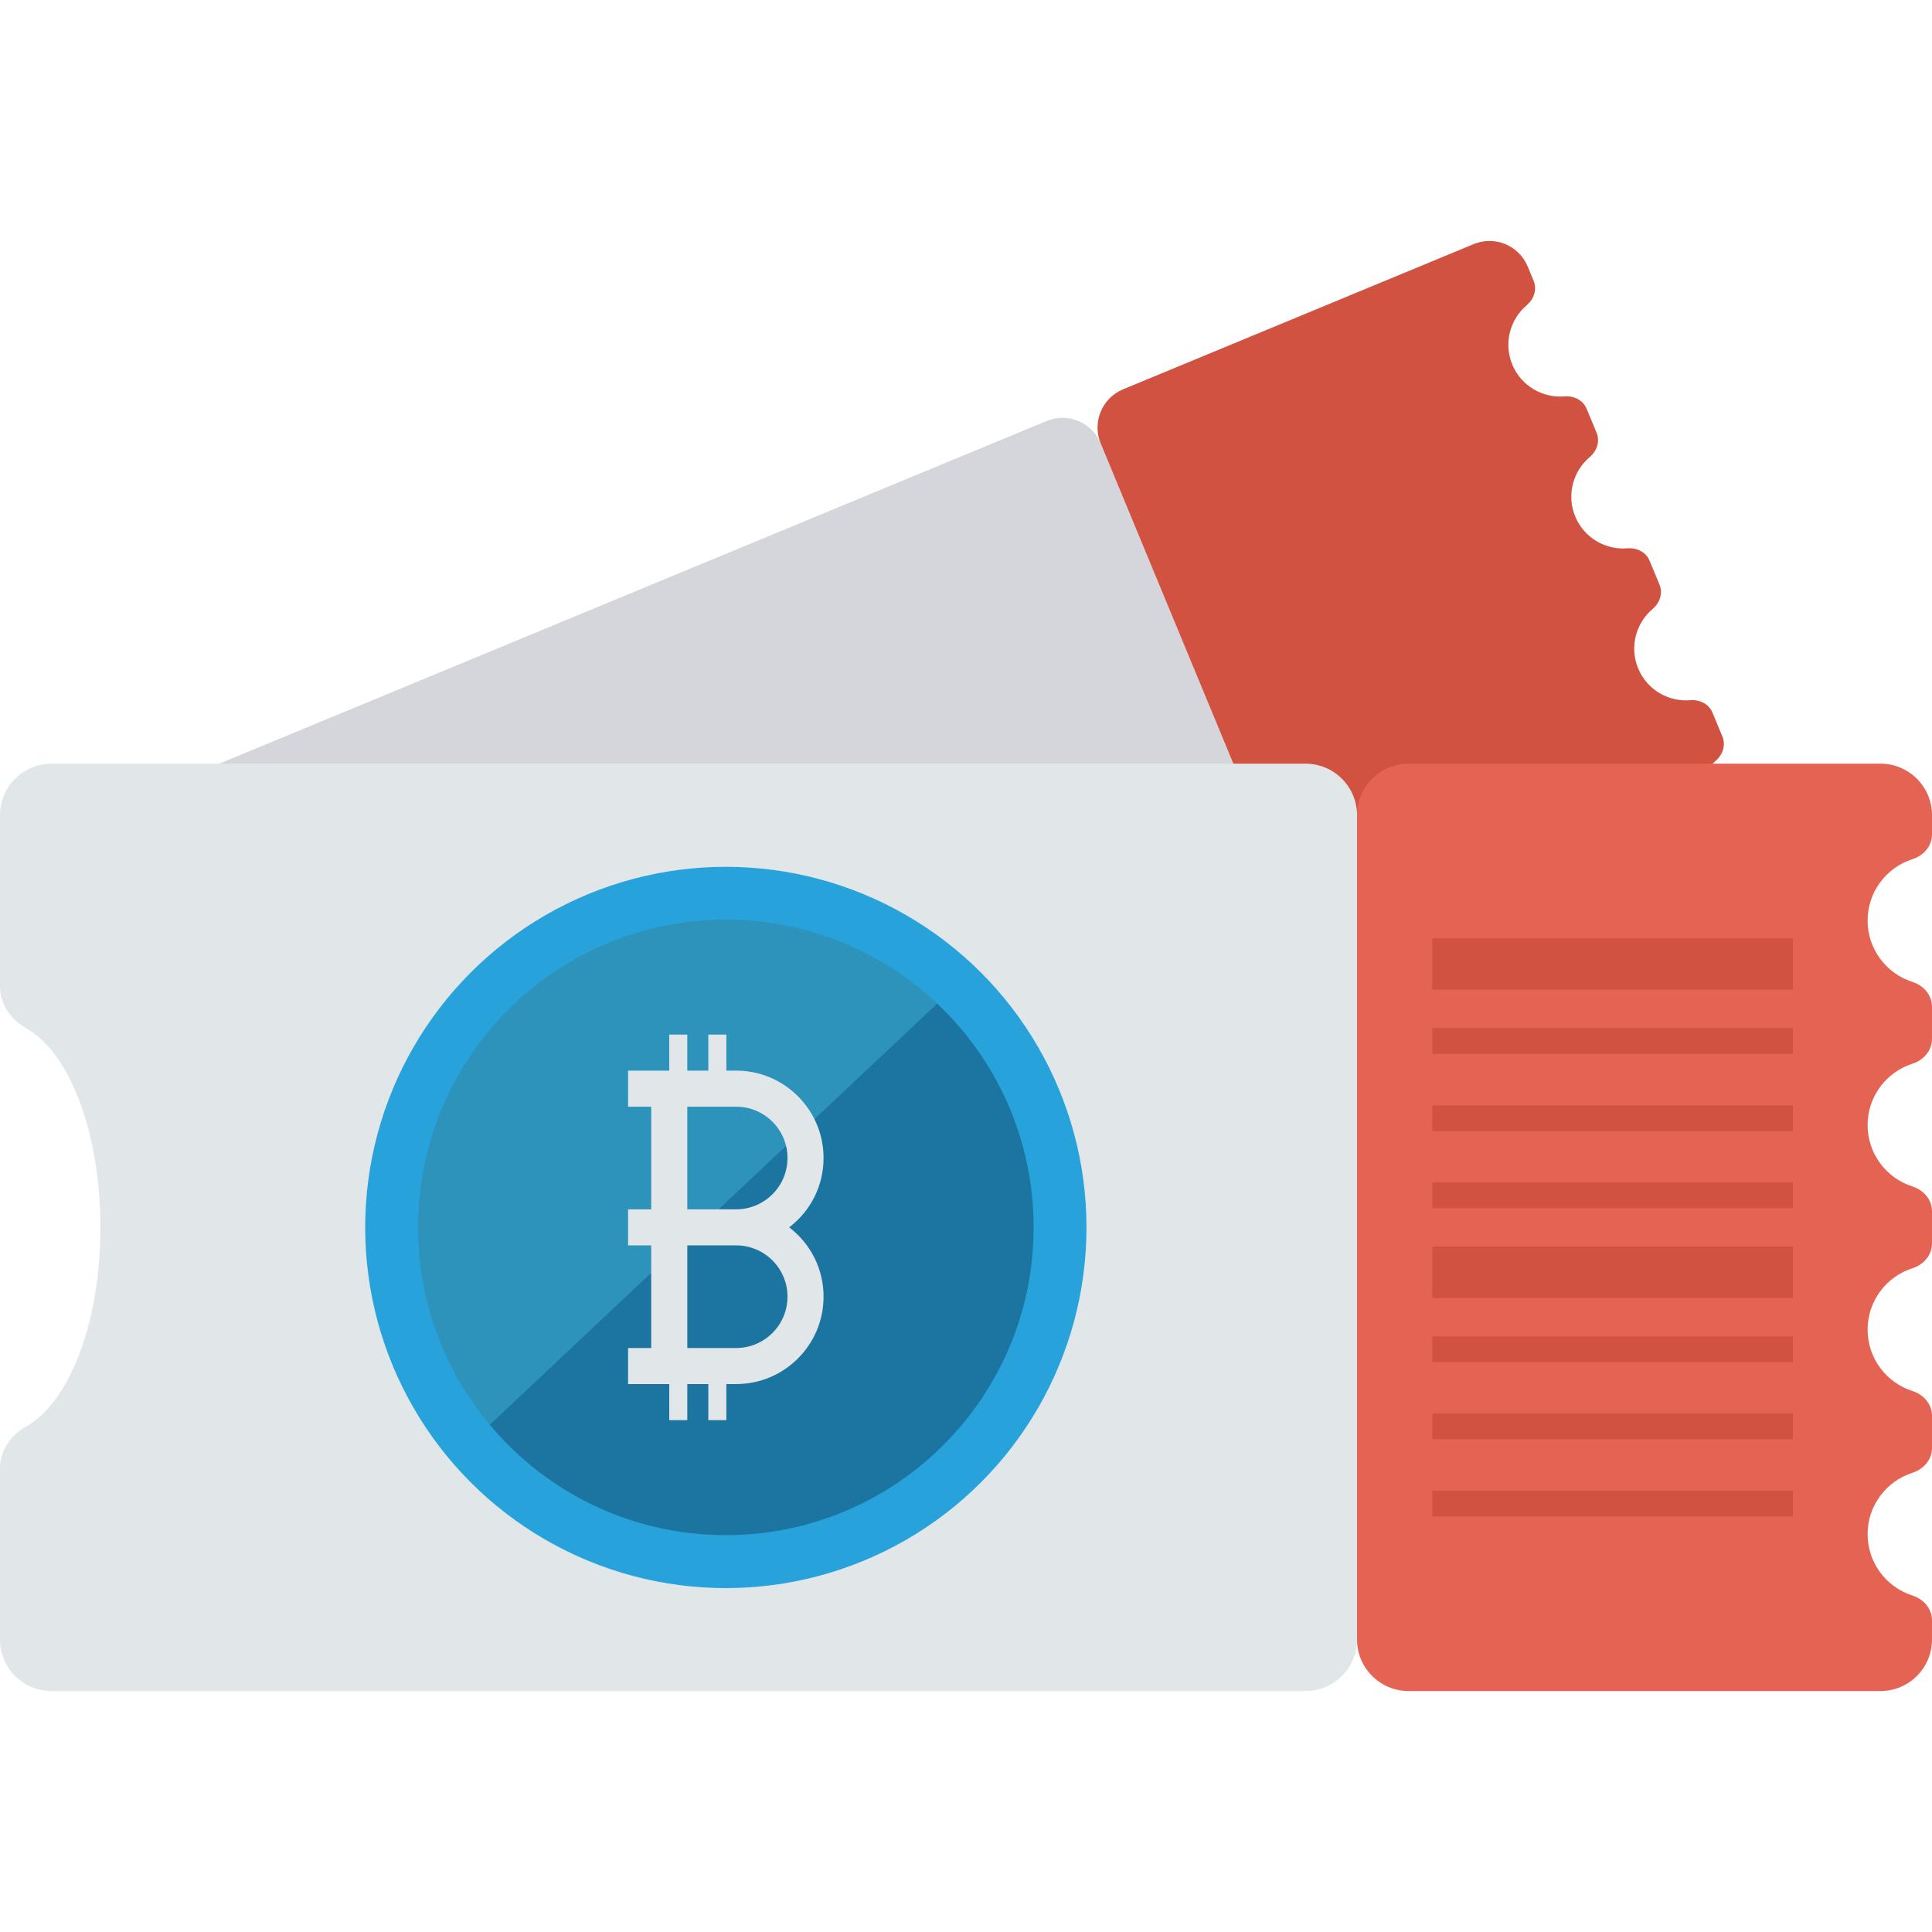 <?xml version="1.0" encoding="iso-8859-1"?>
<!-- Generator: Adobe Illustrator 19.0.0, SVG Export Plug-In . SVG Version: 6.00 Build 0)  -->
<svg version="1.1" id="Capa_1" xmlns="http://www.w3.org/2000/svg" xmlns:xlink="http://www.w3.org/1999/xlink" x="0px" y="0px"
	 viewBox="0 0 468.293 468.293" style="enable-background:new 0 0 468.293 468.293;" xml:space="preserve">
<path style="fill:#D5D6DB;" d="M266.795,107.482l61.469,148.399c2.122,5.122-0.311,10.995-5.433,13.117L97.079,362.507
	c-5.122,2.122-10.995-0.311-13.117-5.433l-12.783-30.862c-1.343-3.243-0.481-6.796,1.685-9.558
	c5.877-7.492,5.525-24.189-1.55-41.271c-7.075-17.081-18.634-29.136-28.087-30.279c-3.485-0.421-6.607-2.324-7.95-5.567
	l-12.784-30.862c-2.122-5.122,0.311-10.995,5.433-13.117l225.752-93.509C258.8,99.927,264.673,102.36,266.795,107.482z"/>
<path style="fill:#D15241;" d="M366.565,88.377c2.141,5.168,7.344,8.147,12.637,7.706c2.302-0.192,4.509,0.897,5.393,3.03
	l2.38,5.745c0.884,2.134,0.093,4.464-1.671,5.956c-4.055,3.431-5.628,9.216-3.487,14.385c2.141,5.168,7.344,8.147,12.637,7.706
	c2.302-0.192,4.509,0.897,5.393,3.03l2.38,5.745c0.884,2.134,0.093,4.464-1.671,5.956c-4.055,3.431-5.628,9.216-3.487,14.385
	s7.344,8.147,12.637,7.706c2.302-0.192,4.509,0.897,5.393,3.03l2.38,5.745c0.884,2.134,0.093,4.464-1.671,5.956
	c-4.055,3.431-5.628,9.216-3.487,14.385c2.141,5.168,7.344,8.147,12.637,7.706c2.302-0.192,4.509,0.897,5.393,3.03l1.42,3.429
	c2.122,5.122-0.311,10.995-5.433,13.117l-84.958,35.191c-5.122,2.122-10.995-0.311-13.117-5.433l-61.469-148.399
	c-2.122-5.122,0.311-10.995,5.433-13.117l84.958-35.191c5.122-2.122,10.995,0.311,13.117,5.433l1.42,3.429
	c0.884,2.134,0.093,4.464-1.671,5.956C365.997,77.424,364.424,83.209,366.565,88.377z"/>
<path style="fill:#E1E6E9;" d="M328.929,197.592v199.805c0,6.897-5.591,12.488-12.488,12.488H12.488
	C5.591,409.885,0,404.294,0,397.397l0-41.553c0-4.366,2.683-8.039,6.487-10.182c10.32-5.813,17.865-25.169,17.865-48.167
	c0-22.998-7.545-42.354-17.865-48.167C2.683,247.184,0,243.511,0,239.145l0-41.553c0-6.897,5.591-12.488,12.488-12.488h303.953
	C323.338,185.104,328.929,190.695,328.929,197.592z"/>
<path style="fill:#E56353;" d="M452.683,223.13c0,6.959,4.561,12.859,10.855,14.871c2.736,0.875,4.755,3.177,4.755,6.05v7.735
	c0,2.873-2.019,5.174-4.755,6.05c-6.293,2.013-10.855,7.913-10.855,14.871c0,6.959,4.561,12.859,10.855,14.871
	c2.736,0.875,4.755,3.177,4.755,6.05v7.735c0,2.873-2.019,5.174-4.755,6.05c-6.293,2.013-10.855,7.913-10.855,14.871
	c0,6.959,4.561,12.859,10.855,14.871c2.736,0.875,4.755,3.177,4.755,6.05v7.735c0,2.873-2.019,5.174-4.755,6.05
	c-6.293,2.013-10.855,7.913-10.855,14.871c0,6.959,4.561,12.859,10.855,14.871c2.736,0.875,4.755,3.177,4.755,6.05v4.616
	c0,6.897-5.591,12.488-12.488,12.488H341.417c-6.897,0-12.488-5.591-12.488-12.488V197.592c0-6.897,5.591-12.488,12.488-12.488
	h114.388c6.897,0,12.488,5.591,12.488,12.488v4.617c0,2.873-2.019,5.175-4.755,6.05C457.244,210.271,452.683,216.171,452.683,223.13
	z"/>
<g>
	<rect x="347.161" y="227.434" style="fill:#D15241;" width="87.415" height="12.463"/>
	<rect x="347.161" y="302.161" style="fill:#D15241;" width="87.415" height="12.463"/>
	<rect x="347.161" y="249.194" style="fill:#D15241;" width="87.415" height="6.244"/>
	<rect x="347.161" y="267.926" style="fill:#D15241;" width="87.415" height="6.244"/>
	<rect x="347.161" y="286.595" style="fill:#D15241;" width="87.415" height="6.244"/>
	<rect x="347.161" y="323.934" style="fill:#D15241;" width="87.415" height="6.244"/>
	<rect x="347.161" y="342.603" style="fill:#D15241;" width="87.415" height="6.244"/>
	<rect x="347.161" y="361.335" style="fill:#D15241;" width="87.415" height="6.244"/>
</g>
<circle style="fill:#27A2DB;" cx="175.934" cy="297.522" r="87.415"/>
<path style="fill:#1C75A1;" d="M250.536,297.504c0,41.19-33.404,74.594-74.594,74.594c-23.008,0-43.591-10.42-57.251-26.784
	l108.441-102.077C241.538,256.827,250.536,276.104,250.536,297.504z"/>
<path style="fill:#2D93BA;" d="M227.132,243.237L118.691,345.313c-10.839-12.937-17.343-29.604-17.343-47.81
	c0-41.213,33.381-74.594,74.594-74.594C195.733,222.91,213.752,230.626,227.132,243.237z"/>
<path style="fill:#E1E6E9;" d="M191.284,297.494c5.257-4.001,8.337-10.137,8.337-16.809c0-11.678-9.501-21.179-21.179-21.179h-2.381
	v-8.741h-4.371v8.741h-5.099v-8.741h-4.371v8.741h-4.371h-5.608v8.741h5.608v24.876h-5.608v8.741h5.608v24.876h-5.608v8.741h5.608
	h4.371v8.741h4.371v-8.741h5.099v8.741h4.371v-8.741h2.381c11.678,0,21.179-9.501,21.179-21.179
	C199.622,307.632,196.542,301.495,191.284,297.494z M178.443,326.741h-11.851v-24.876h11.851c6.858,0,12.438,5.58,12.438,12.438
	S185.3,326.741,178.443,326.741z M178.443,293.124h-11.851v-24.876h11.851c6.858,0,12.438,5.58,12.438,12.438
	C190.88,287.544,185.3,293.124,178.443,293.124z"/>
<g>
</g>
<g>
</g>
<g>
</g>
<g>
</g>
<g>
</g>
<g>
</g>
<g>
</g>
<g>
</g>
<g>
</g>
<g>
</g>
<g>
</g>
<g>
</g>
<g>
</g>
<g>
</g>
<g>
</g>
</svg>
